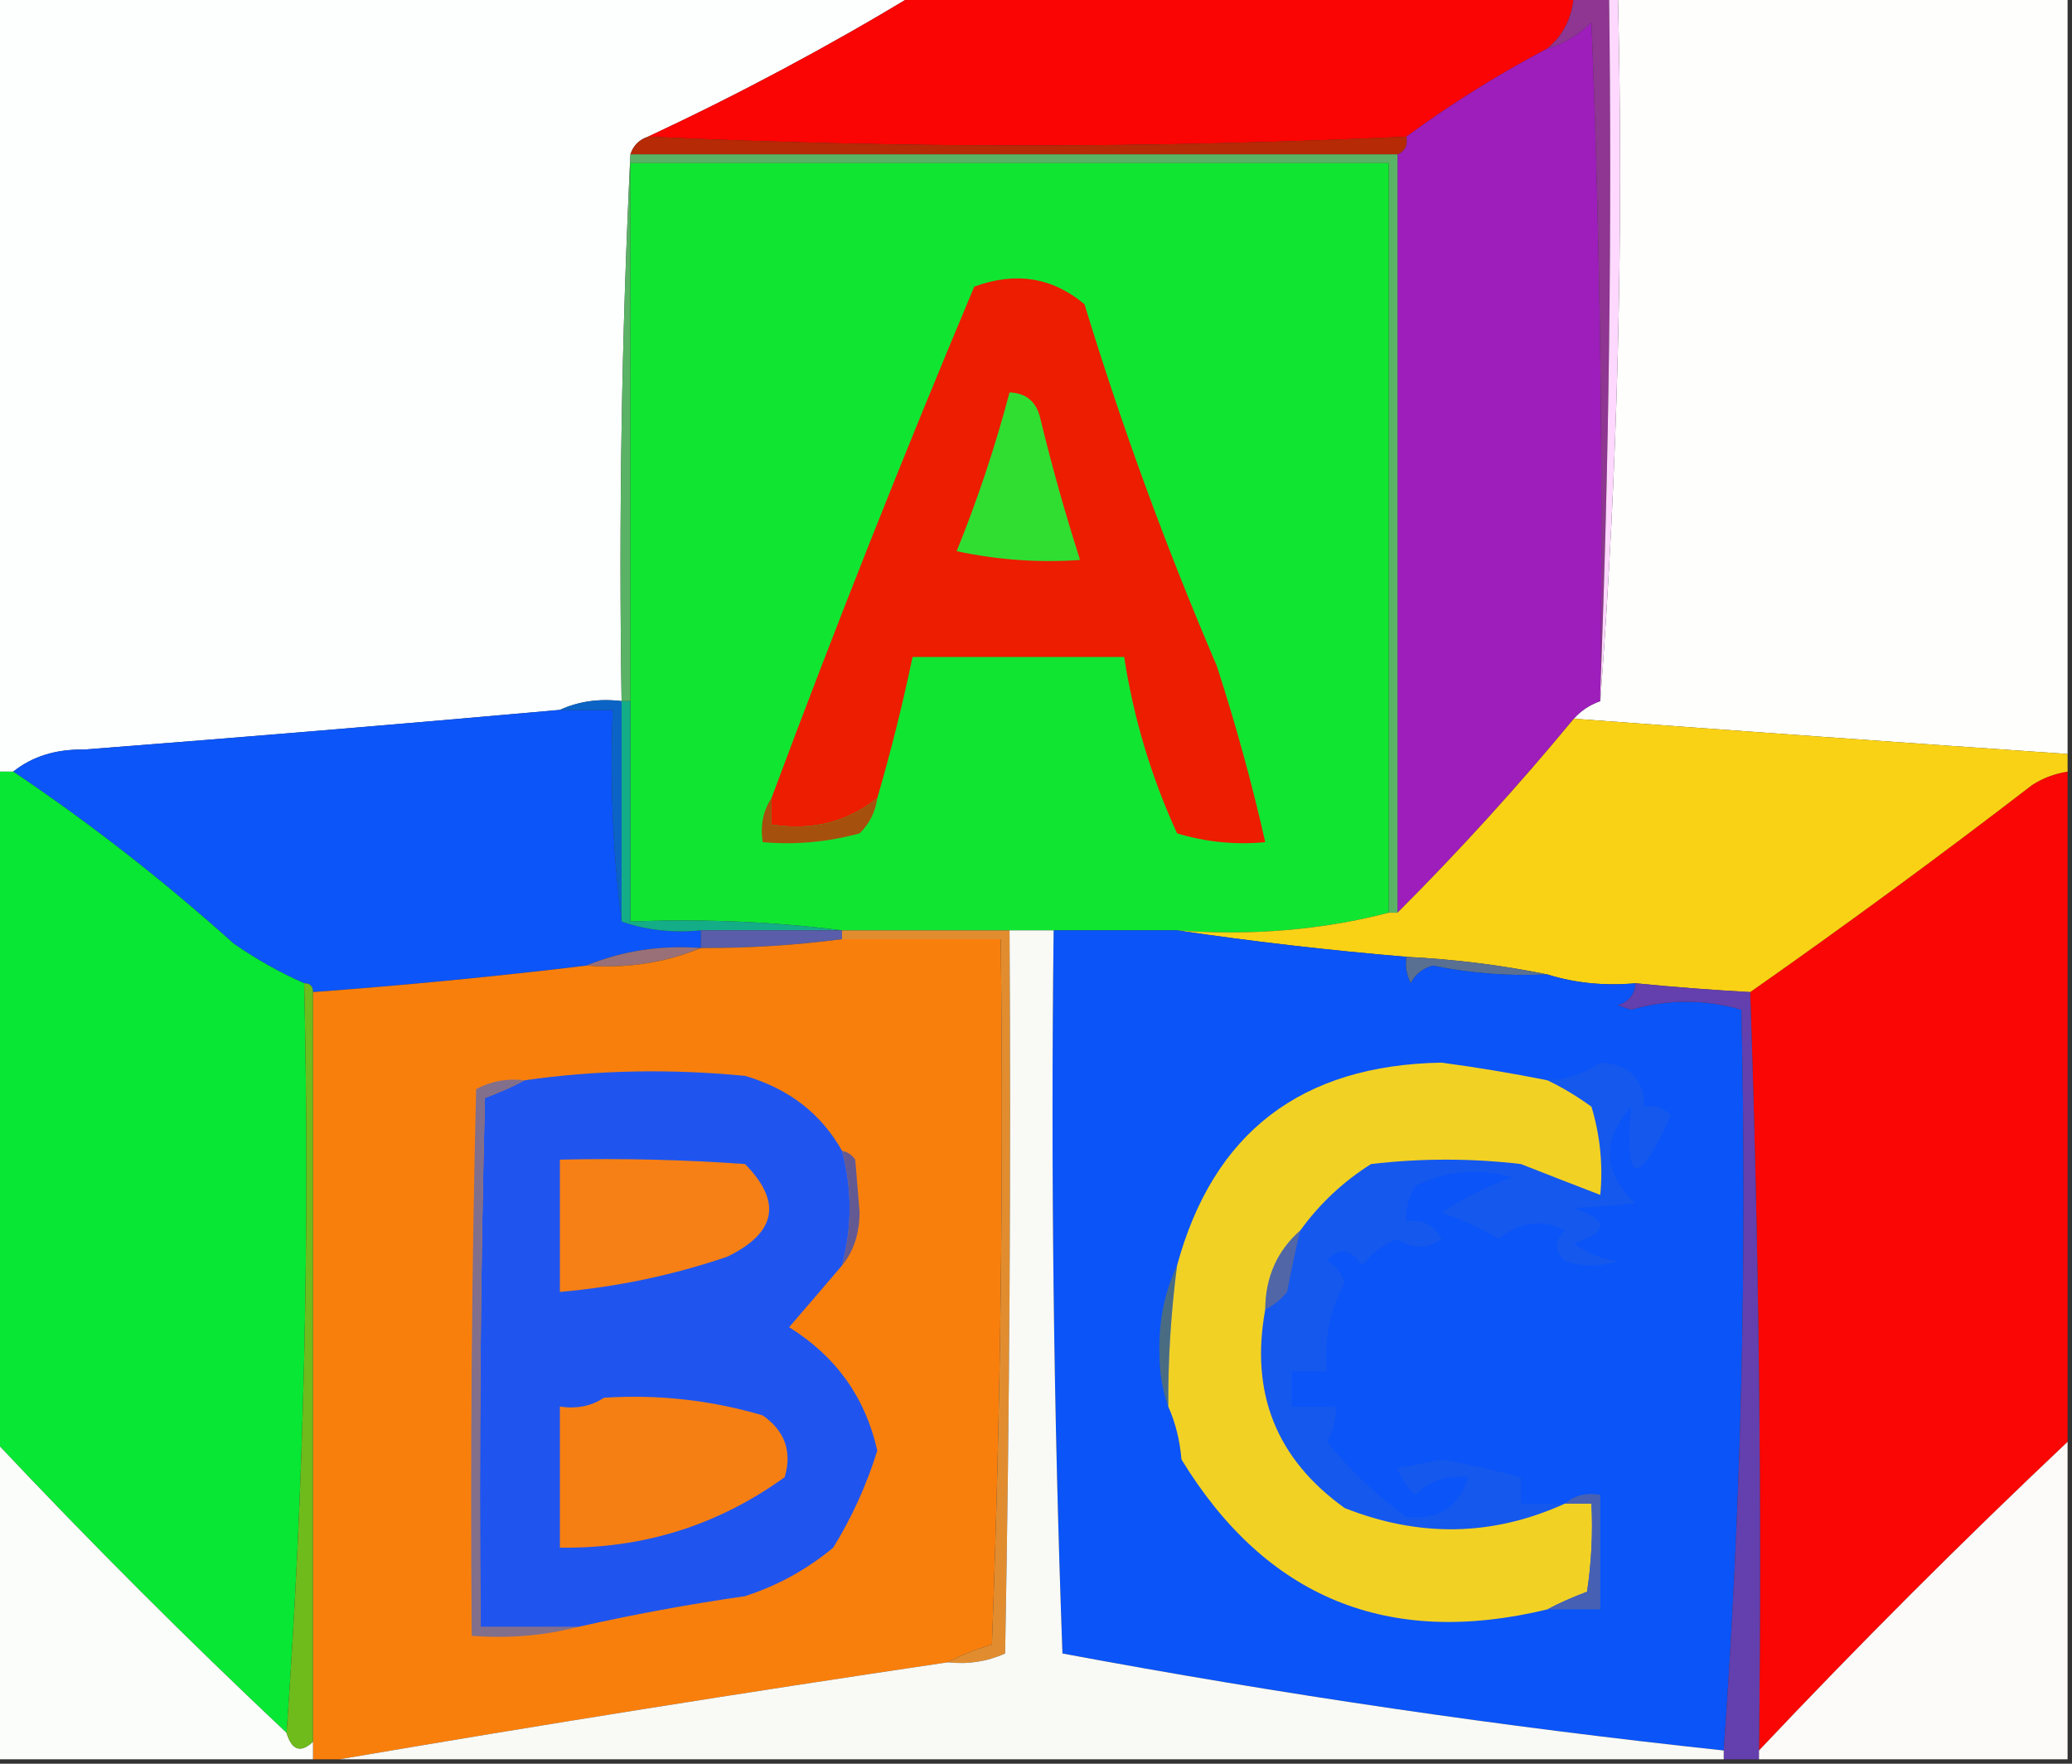 <?xml version="1.0" encoding="UTF-8"?>
<!DOCTYPE svg PUBLIC "-//W3C//DTD SVG 1.1//EN" "http://www.w3.org/Graphics/SVG/1.1/DTD/svg11.dtd">
<svg xmlns="http://www.w3.org/2000/svg" version="1.1" width="235px" height="200px" style="shape-rendering:geometricPrecision; text-rendering:geometricPrecision; image-rendering:optimizeQuality; fill-rule:evenodd; clip-rule:evenodd" xmlns:xlink="http://www.w3.org/1999/xlink">
<rect width="100%" height="100%" fill="#333333" stroke="none"/>
<g><path style="opacity:1" fill="#fdfefe" d="M -0.5,-0.5 C 34.167,-0.5 68.833,-0.5 103.5,-0.5C 93.794,5.354 83.794,10.687 73.5,15.5C 72.5,15.833 71.833,16.5 71.5,17.5C 70.503,37.993 70.169,58.66 70.5,79.5C 67.941,79.198 65.607,79.532 63.5,80.5C 45.519,82.107 27.519,83.607 9.5,85C 6.325,84.947 3.658,85.78 1.5,87.5C 0.833,87.5 0.167,87.5 -0.5,87.5C -0.5,58.167 -0.5,28.833 -0.5,-0.5 Z"/></g>
<g><path style="opacity:1" fill="#fa0404" d="M 103.5,-0.5 C 128.5,-0.5 153.5,-0.5 178.5,-0.5C 178.317,1.988 177.317,3.988 175.5,5.5C 169.888,8.458 164.554,11.791 159.5,15.5C 130.736,16.828 102.069,16.828 73.5,15.5C 83.794,10.687 93.794,5.354 103.5,-0.5 Z"/></g>
<g><path style="opacity:1" fill="#fefefd" d="M 183.5,-0.5 C 200.5,-0.5 217.5,-0.5 234.5,-0.5C 234.5,28.167 234.5,56.833 234.5,85.5C 215.855,84.22 197.188,82.886 178.5,81.5C 179.29,80.599 180.29,79.932 181.5,79.5C 183.491,53.188 184.158,26.521 183.5,-0.5 Z"/></g>
<g><path style="opacity:1" fill="#9d1ebb" d="M 181.5,78.5 C 181.5,78.833 181.5,79.167 181.5,79.5C 180.29,79.932 179.29,80.599 178.5,81.5C 172.182,89.152 165.515,96.485 158.5,103.5C 158.5,74.833 158.5,46.167 158.5,17.5C 159.338,17.158 159.672,16.492 159.5,15.5C 164.554,11.791 169.888,8.458 175.5,5.5C 177.394,4.952 179.06,3.952 180.5,2.5C 181.5,27.825 181.833,53.158 181.5,78.5 Z"/></g>
<g><path style="opacity:1" fill="#8f3592" d="M 178.5,-0.5 C 179.833,-0.5 181.167,-0.5 182.5,-0.5C 182.831,26.005 182.498,52.339 181.5,78.5C 181.833,53.158 181.5,27.825 180.5,2.5C 179.06,3.952 177.394,4.952 175.5,5.5C 177.317,3.988 178.317,1.988 178.5,-0.5 Z"/></g>
<g><path style="opacity:1" fill="#fed8fe" d="M 182.5,-0.5 C 182.833,-0.5 183.167,-0.5 183.5,-0.5C 184.158,26.521 183.491,53.188 181.5,79.5C 181.5,79.167 181.5,78.833 181.5,78.5C 182.498,52.339 182.831,26.005 182.5,-0.5 Z"/></g>
<g><path style="opacity:1" fill="#b62a05" d="M 73.5,15.5 C 102.069,16.828 130.736,16.828 159.5,15.5C 159.672,16.492 159.338,17.158 158.5,17.5C 129.5,17.5 100.5,17.5 71.5,17.5C 71.833,16.5 72.5,15.833 73.5,15.5 Z"/></g>
<g><path style="opacity:1" fill="#5ab365" d="M 71.5,17.5 C 100.5,17.5 129.5,17.5 158.5,17.5C 158.5,46.167 158.5,74.833 158.5,103.5C 158.167,103.5 157.833,103.5 157.5,103.5C 157.5,75.167 157.5,46.833 157.5,18.5C 128.833,18.5 100.167,18.5 71.5,18.5C 71.5,38.833 71.5,59.167 71.5,79.5C 71.167,79.5 70.833,79.5 70.5,79.5C 70.169,58.66 70.503,37.993 71.5,17.5 Z"/></g>
<g><path style="opacity:1" fill="#10e632" d="M 157.5,103.5 C 149.903,105.467 141.903,106.134 133.5,105.5C 128.833,105.5 124.167,105.5 119.5,105.5C 117.833,105.5 116.167,105.5 114.5,105.5C 108.167,105.5 101.833,105.5 95.5,105.5C 87.684,104.508 79.684,104.174 71.5,104.5C 71.5,96.167 71.5,87.833 71.5,79.5C 71.5,59.167 71.5,38.833 71.5,18.5C 100.167,18.5 128.833,18.5 157.5,18.5C 157.5,46.833 157.5,75.167 157.5,103.5 Z"/></g>
<g><path style="opacity:1" fill="#ec1d01" d="M 99.5,90.5 C 96.073,93.231 92.073,94.231 87.5,93.5C 87.5,92.5 87.5,91.5 87.5,90.5C 94.79,70.953 102.457,51.62 110.5,32.5C 115.201,30.781 119.367,31.448 123,34.5C 127.221,48.336 132.221,62.002 138,75.5C 140.163,82.158 141.996,88.825 143.5,95.5C 140.102,95.82 136.768,95.487 133.5,94.5C 130.564,88.086 128.564,81.419 127.5,74.5C 119.5,74.5 111.5,74.5 103.5,74.5C 102.374,79.88 101.04,85.213 99.5,90.5 Z"/></g>
<g><path style="opacity:1" fill="#30de32" d="M 114.5,44.5 C 116.411,44.574 117.578,45.574 118,47.5C 119.327,52.949 120.827,58.282 122.5,63.5C 117.786,63.827 113.12,63.493 108.5,62.5C 110.873,56.653 112.873,50.653 114.5,44.5 Z"/></g>
<g><path style="opacity:1" fill="#0c55f8" d="M 63.5,80.5 C 65.5,80.5 67.5,80.5 69.5,80.5C 69.174,88.684 69.508,96.684 70.5,104.5C 73.287,105.477 76.287,105.81 79.5,105.5C 79.5,106.167 79.5,106.833 79.5,107.5C 74.878,107.156 70.545,107.823 66.5,109.5C 56.212,110.735 45.879,111.735 35.5,112.5C 35.5,111.833 35.167,111.5 34.5,111.5C 31.747,110.286 29.08,108.786 26.5,107C 18.531,99.844 10.198,93.344 1.5,87.5C 3.658,85.78 6.325,84.947 9.5,85C 27.519,83.607 45.519,82.107 63.5,80.5 Z"/></g>
<g><path style="opacity:1" fill="#0b64c5" d="M 63.5,80.5 C 65.607,79.532 67.941,79.198 70.5,79.5C 70.5,87.833 70.5,96.167 70.5,104.5C 69.508,96.684 69.174,88.684 69.5,80.5C 67.5,80.5 65.5,80.5 63.5,80.5 Z"/></g>
<g><path style="opacity:1" fill="#a6500e" d="M 87.5,90.5 C 87.5,91.5 87.5,92.5 87.5,93.5C 92.073,94.231 96.073,93.231 99.5,90.5C 99.297,92.044 98.63,93.378 97.5,94.5C 93.893,95.489 90.226,95.823 86.5,95.5C 86.216,93.585 86.549,91.919 87.5,90.5 Z"/></g>
<g><path style="opacity:1" fill="#fa0604" d="M 234.5,87.5 C 234.5,112.833 234.5,138.167 234.5,163.5C 222.446,174.887 210.779,186.554 199.5,198.5C 199.825,169.76 199.491,141.093 198.5,112.5C 209.315,104.92 219.981,97.087 230.5,89C 231.745,88.209 233.078,87.709 234.5,87.5 Z"/></g>
<g><path style="opacity:1" fill="#fad215" d="M 178.5,81.5 C 197.188,82.886 215.855,84.22 234.5,85.5C 234.5,86.167 234.5,86.833 234.5,87.5C 233.078,87.709 231.745,88.209 230.5,89C 219.981,97.087 209.315,104.92 198.5,112.5C 194.158,112.261 189.824,111.927 185.5,111.5C 181.958,111.813 178.625,111.479 175.5,110.5C 170.354,109.449 165.021,108.782 159.5,108.5C 150.71,107.763 142.044,106.763 133.5,105.5C 141.903,106.134 149.903,105.467 157.5,103.5C 157.833,103.5 158.167,103.5 158.5,103.5C 165.515,96.485 172.182,89.152 178.5,81.5 Z"/></g>
<g><path style="opacity:1" fill="#13ad87" d="M 70.5,79.5 C 70.833,79.5 71.167,79.5 71.5,79.5C 71.5,87.833 71.5,96.167 71.5,104.5C 79.684,104.174 87.684,104.508 95.5,105.5C 90.167,105.5 84.833,105.5 79.5,105.5C 76.287,105.81 73.287,105.477 70.5,104.5C 70.5,96.167 70.5,87.833 70.5,79.5 Z"/></g>
<g><path style="opacity:1" fill="#595daa" d="M 79.5,105.5 C 84.833,105.5 90.167,105.5 95.5,105.5C 95.5,105.833 95.5,106.167 95.5,106.5C 90.195,107.194 84.862,107.528 79.5,107.5C 79.5,106.833 79.5,106.167 79.5,105.5 Z"/></g>
<g><path style="opacity:1" fill="#997077" d="M 79.5,107.5 C 75.455,109.177 71.122,109.844 66.5,109.5C 70.545,107.823 74.878,107.156 79.5,107.5 Z"/></g>
<g><path style="opacity:1" fill="#597093" d="M 159.5,108.5 C 165.021,108.782 170.354,109.449 175.5,110.5C 171.121,110.708 166.787,110.375 162.5,109.5C 161.353,109.818 160.519,110.484 160,111.5C 159.517,110.552 159.351,109.552 159.5,108.5 Z"/></g>
<g><path style="opacity:1" fill="#f97f0d" d="M 95.5,106.5 C 101.5,106.5 107.5,106.5 113.5,106.5C 113.833,133.175 113.5,159.842 112.5,186.5C 110.664,187.028 108.997,187.694 107.5,188.5C 84.334,191.933 61.334,195.6 38.5,199.5C 37.5,199.5 36.5,199.5 35.5,199.5C 35.5,198.833 35.5,198.167 35.5,197.5C 35.5,169.167 35.5,140.833 35.5,112.5C 45.879,111.735 56.212,110.735 66.5,109.5C 71.122,109.844 75.455,109.177 79.5,107.5C 84.862,107.528 90.195,107.194 95.5,106.5 Z"/></g>
<g><path style="opacity:1" fill="#07e733" d="M -0.5,87.5 C 0.167,87.5 0.833,87.5 1.5,87.5C 10.198,93.344 18.531,99.844 26.5,107C 29.08,108.786 31.747,110.286 34.5,111.5C 35.158,140.186 34.492,168.52 32.5,196.5C 21.194,185.86 10.194,174.86 -0.5,163.5C -0.5,138.167 -0.5,112.833 -0.5,87.5 Z"/></g>
<g><path style="opacity:1" fill="#e18d2f" d="M 95.5,106.5 C 95.5,106.167 95.5,105.833 95.5,105.5C 101.833,105.5 108.167,105.5 114.5,105.5C 114.667,132.835 114.5,160.169 114,187.5C 111.959,188.423 109.792,188.756 107.5,188.5C 108.997,187.694 110.664,187.028 112.5,186.5C 113.5,159.842 113.833,133.175 113.5,106.5C 107.5,106.5 101.5,106.5 95.5,106.5 Z"/></g>
<g><path style="opacity:1" fill="#0a54f8" d="M 119.5,105.5 C 124.167,105.5 128.833,105.5 133.5,105.5C 142.044,106.763 150.71,107.763 159.5,108.5C 159.351,109.552 159.517,110.552 160,111.5C 160.519,110.484 161.353,109.818 162.5,109.5C 166.787,110.375 171.121,110.708 175.5,110.5C 178.625,111.479 181.958,111.813 185.5,111.5C 185.423,112.75 184.756,113.583 183.5,114C 184,114.167 184.5,114.333 185,114.5C 189.163,113.291 193.329,113.291 197.5,114.5C 198.158,142.853 197.492,170.853 195.5,198.5C 170.35,195.808 145.35,192.142 120.5,187.5C 119.5,160.175 119.167,132.841 119.5,105.5 Z"/></g>
<g><path style="opacity:1" fill="#645a93" d="M 95.5,130.5 C 96.117,130.611 96.617,130.944 97,131.5C 97.167,133.5 97.333,135.5 97.5,137.5C 97.461,139.952 96.794,141.952 95.5,143.5C 96.65,139.141 96.65,134.808 95.5,130.5 Z"/></g>
<g><path style="opacity:1" fill="#5166a7" d="M 147.5,139.5 C 146.94,141.801 146.44,144.134 146,146.5C 145.292,147.381 144.458,148.047 143.5,148.5C 143.512,144.834 144.846,141.834 147.5,139.5 Z"/></g>
<g><path style="opacity:1" fill="#1f55ee" d="M 95.5,130.5 C 96.65,134.808 96.65,139.141 95.5,143.5C 93.552,145.789 91.552,148.122 89.5,150.5C 94.821,153.81 98.154,158.477 99.5,164.5C 98.279,168.411 96.613,172.078 94.5,175.5C 91.528,177.968 88.194,179.802 84.5,181C 78.078,181.925 71.744,183.092 65.5,184.5C 61.833,184.5 58.167,184.5 54.5,184.5C 54.333,164.497 54.5,144.497 55,124.5C 56.623,123.901 58.123,123.234 59.5,122.5C 67.656,121.343 75.99,121.177 84.5,122C 89.458,123.444 93.125,126.277 95.5,130.5 Z"/></g>
<g><path style="opacity:1" fill="#f68015" d="M 63.5,131.5 C 70.508,131.334 77.508,131.5 84.5,132C 88.725,136.287 88.058,139.787 82.5,142.5C 76.325,144.602 69.992,145.935 63.5,146.5C 63.5,141.5 63.5,136.5 63.5,131.5 Z"/></g>
<g><path style="opacity:1" fill="#1558ed" d="M 177.5,170.5 C 169.35,174.211 161.017,174.378 152.5,171C 144.764,165.458 141.764,157.958 143.5,148.5C 144.458,148.047 145.292,147.381 146,146.5C 146.44,144.134 146.94,141.801 147.5,139.5C 149.668,136.5 152.334,134 155.5,132C 161.167,131.333 166.833,131.333 172.5,132C 175.562,133.205 178.562,134.372 181.5,135.5C 181.82,132.102 181.487,128.768 180.5,125.5C 178.855,124.304 177.189,123.304 175.5,122.5C 177.677,122.414 179.677,121.747 181.5,120.5C 184.804,120.678 186.471,122.344 186.5,125.5C 187.675,125.281 188.675,125.614 189.5,126.5C 185.731,134.815 184.231,134.481 185,125.5C 181.624,129.273 181.791,132.939 185.5,136.5C 183.328,136.676 180.995,136.843 178.5,137C 182.5,138.333 182.5,139.667 178.5,141C 179.949,142.117 181.616,142.784 183.5,143C 181.5,143.667 179.5,143.667 177.5,143C 176.289,141.887 176.289,140.72 177.5,139.5C 174.826,138.218 172.326,138.551 170,140.5C 167.966,139.278 165.8,138.278 163.5,137.5C 165.921,135.875 168.587,134.542 171.5,133.5C 167.753,132.399 164.086,132.732 160.5,134.5C 159.754,135.736 159.421,137.07 159.5,138.5C 161.346,138.222 162.68,138.889 163.5,140.5C 161.865,141.681 160.198,141.681 158.5,140.5C 156.884,141.115 155.551,142.115 154.5,143.5C 153.152,141.539 151.819,141.372 150.5,143C 151.516,143.519 152.182,144.353 152.5,145.5C 150.82,148.571 150.153,151.904 150.5,155.5C 149.167,155.5 147.833,155.5 146.5,155.5C 146.5,156.833 146.5,158.167 146.5,159.5C 148.167,159.5 149.833,159.5 151.5,159.5C 151.579,160.93 151.246,162.264 150.5,163.5C 153.127,166.756 156.127,169.589 159.5,172C 163.162,172.407 165.495,170.907 166.5,167.5C 164.179,167.229 162.179,167.896 160.5,169.5C 159.585,168.672 158.919,167.672 158.5,166.5C 160.167,166.167 161.833,165.833 163.5,165.5C 166.566,166.046 169.566,166.712 172.5,167.5C 172.5,168.5 172.5,169.5 172.5,170.5C 174.167,170.5 175.833,170.5 177.5,170.5 Z"/></g>
<g><path style="opacity:1" fill="#4a6c83" d="M 133.5,143.5 C 132.806,148.805 132.472,154.138 132.5,159.5C 131.838,157.696 131.505,155.696 131.5,153.5C 131.398,149.883 132.065,146.55 133.5,143.5 Z"/></g>
<g><path style="opacity:1" fill="#826f8b" d="M 59.5,122.5 C 58.123,123.234 56.623,123.901 55,124.5C 54.5,144.497 54.333,164.497 54.5,184.5C 58.167,184.5 61.833,184.5 65.5,184.5C 61.702,185.483 57.702,185.817 53.5,185.5C 53.333,164.831 53.5,144.164 54,123.5C 55.7,122.594 57.533,122.261 59.5,122.5 Z"/></g>
<g><path style="opacity:1" fill="#643fae" d="M 185.5,111.5 C 189.824,111.927 194.158,112.261 198.5,112.5C 199.491,141.093 199.825,169.76 199.5,198.5C 199.5,198.833 199.5,199.167 199.5,199.5C 198.167,199.5 196.833,199.5 195.5,199.5C 195.5,199.167 195.5,198.833 195.5,198.5C 197.492,170.853 198.158,142.853 197.5,114.5C 193.329,113.291 189.163,113.291 185,114.5C 184.5,114.333 184,114.167 183.5,114C 184.756,113.583 185.423,112.75 185.5,111.5 Z"/></g>
<g><path style="opacity:1" fill="#f67f13" d="M 68.5,158.5 C 74.641,158.1 80.641,158.767 86.5,160.5C 89.021,162.26 89.855,164.593 89,167.5C 81.451,172.962 72.951,175.629 63.5,175.5C 63.5,170.167 63.5,164.833 63.5,159.5C 65.415,159.784 67.081,159.451 68.5,158.5 Z"/></g>
<g><path style="opacity:1" fill="#fafdf9" d="M -0.5,163.5 C 10.194,174.86 21.194,185.86 32.5,196.5C 33.105,198.481 34.105,198.815 35.5,197.5C 35.5,198.167 35.5,198.833 35.5,199.5C 23.5,199.5 11.5,199.5 -0.5,199.5C -0.5,187.5 -0.5,175.5 -0.5,163.5 Z"/></g>
<g><path style="opacity:1" fill="#fcfbfa" d="M 234.5,163.5 C 234.5,175.5 234.5,187.5 234.5,199.5C 222.833,199.5 211.167,199.5 199.5,199.5C 199.5,199.167 199.5,198.833 199.5,198.5C 210.779,186.554 222.446,174.887 234.5,163.5 Z"/></g>
<g><path style="opacity:1" fill="#6fbb1b" d="M 34.5,111.5 C 35.167,111.5 35.5,111.833 35.5,112.5C 35.5,140.833 35.5,169.167 35.5,197.5C 34.105,198.815 33.105,198.481 32.5,196.5C 34.492,168.52 35.158,140.186 34.5,111.5 Z"/></g>
<g><path style="opacity:1" fill="#f2d125" d="M 175.5,122.5 C 177.189,123.304 178.855,124.304 180.5,125.5C 181.487,128.768 181.82,132.102 181.5,135.5C 178.562,134.372 175.562,133.205 172.5,132C 166.833,131.333 161.167,131.333 155.5,132C 152.334,134 149.668,136.5 147.5,139.5C 144.846,141.834 143.512,144.834 143.5,148.5C 141.764,157.958 144.764,165.458 152.5,171C 161.017,174.378 169.35,174.211 177.5,170.5C 178.5,170.5 179.5,170.5 180.5,170.5C 180.665,173.85 180.498,177.183 180,180.5C 178.378,181.099 176.878,181.766 175.5,182.5C 157.433,186.871 143.599,181.205 134,165.5C 133.809,163.292 133.309,161.292 132.5,159.5C 132.472,154.138 132.806,148.805 133.5,143.5C 137.59,128.437 147.59,120.77 163.5,120.5C 167.534,121.04 171.534,121.707 175.5,122.5 Z"/></g>
<g><path style="opacity:1" fill="#4661b3" d="M 177.5,170.5 C 178.568,169.566 179.901,169.232 181.5,169.5C 181.5,173.833 181.5,178.167 181.5,182.5C 179.5,182.5 177.5,182.5 175.5,182.5C 176.878,181.766 178.378,181.099 180,180.5C 180.498,177.183 180.665,173.85 180.5,170.5C 179.5,170.5 178.5,170.5 177.5,170.5 Z"/></g>
<g><path style="opacity:1" fill="#f9faf6" d="M 114.5,105.5 C 116.167,105.5 117.833,105.5 119.5,105.5C 119.167,132.841 119.5,160.175 120.5,187.5C 145.35,192.142 170.35,195.808 195.5,198.5C 195.5,198.833 195.5,199.167 195.5,199.5C 143.167,199.5 90.833,199.5 38.5,199.5C 61.334,195.6 84.334,191.933 107.5,188.5C 109.792,188.756 111.959,188.423 114,187.5C 114.5,160.169 114.667,132.835 114.5,105.5 Z"/></g>
</svg>
